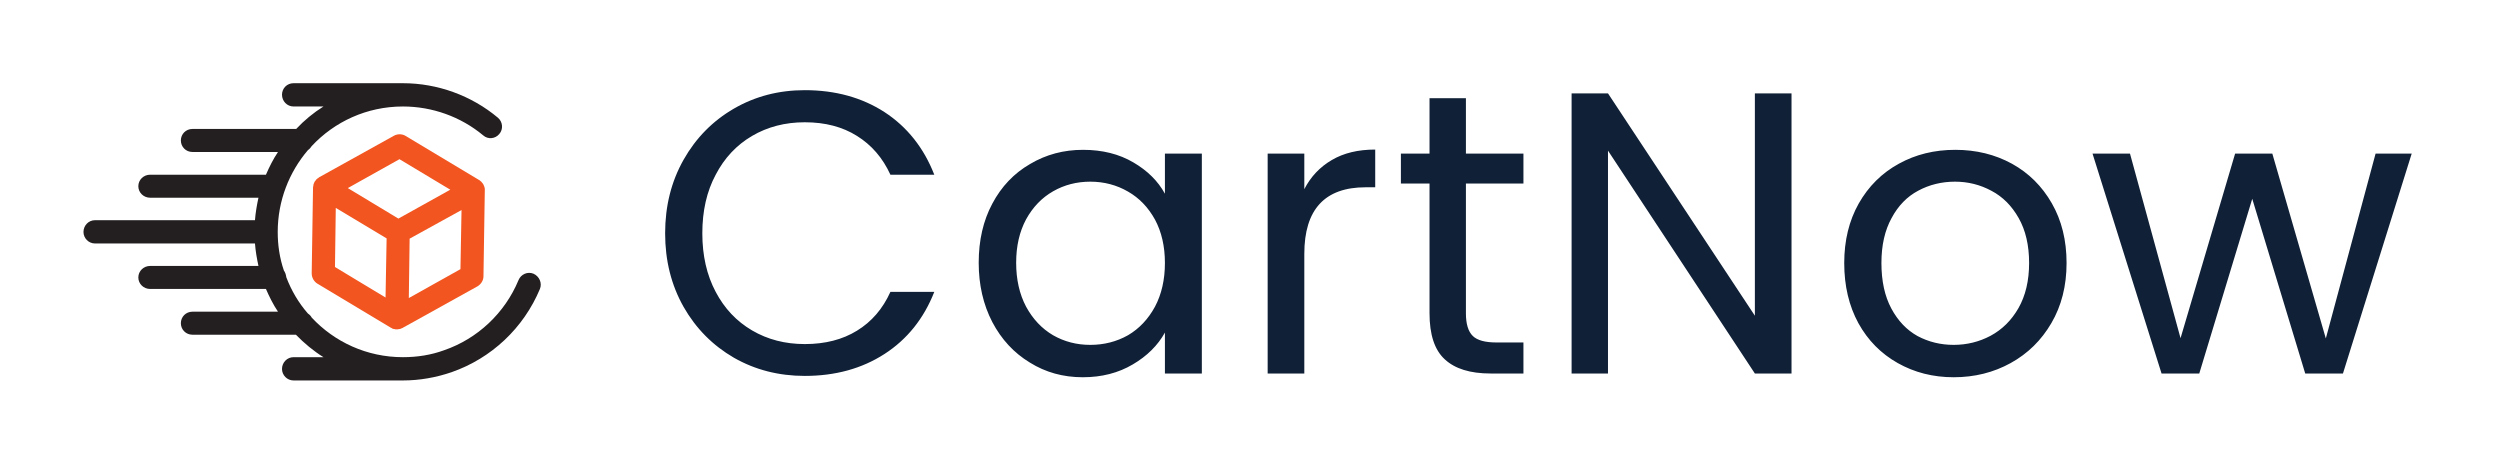 <svg xmlns="http://www.w3.org/2000/svg" version="1.1" xmlns:xlink="http://www.w3.org/1999/xlink" xmlns:svgjs="http://svgjs.dev/svgjs" viewBox="0 0 9.344 1.733"><g transform="matrix(1,0,0,1,2.421,0.337)"><rect width="9.344" height="9.344" x="-2.421" y="-4.142" fill="#ffffff"></rect><g><path d=" M 0.134 0.26 Q 0.203 0.138 0.322 0.069 Q 0.441 0 0.587 0 Q 0.758 0 0.885 0.082 Q 1.012 0.165 1.071 0.316 L 0.907 0.316 Q 0.864 0.222 0.782 0.171 Q 0.701 0.12 0.587 0.12 Q 0.477 0.12 0.39 0.171 Q 0.303 0.222 0.254 0.316 Q 0.204 0.409 0.204 0.535 Q 0.204 0.66 0.254 0.754 Q 0.303 0.847 0.39 0.898 Q 0.477 0.949 0.587 0.949 Q 0.701 0.949 0.782 0.899 Q 0.864 0.849 0.907 0.754 L 1.071 0.754 Q 1.012 0.904 0.885 0.986 Q 0.758 1.068 0.587 1.068 Q 0.441 1.068 0.322 1 Q 0.203 0.931 0.134 0.81 Q 0.065 0.688 0.065 0.535 Q 0.065 0.382 0.134 0.26 M 1.288 0.424 Q 1.339 0.328 1.429 0.276 Q 1.518 0.223 1.627 0.223 Q 1.735 0.223 1.815 0.27 Q 1.894 0.316 1.933 0.387 L 1.933 0.237 L 2.071 0.237 L 2.071 1.059 L 1.933 1.059 L 1.933 0.906 Q 1.893 0.978 1.813 1.025 Q 1.732 1.073 1.626 1.073 Q 1.516 1.073 1.428 1.018 Q 1.339 0.964 1.288 0.867 Q 1.237 0.769 1.237 0.645 Q 1.237 0.519 1.288 0.424 M 1.896 0.484 Q 1.858 0.415 1.795 0.379 Q 1.731 0.342 1.654 0.342 Q 1.578 0.342 1.515 0.378 Q 1.452 0.414 1.414 0.483 Q 1.377 0.552 1.377 0.645 Q 1.377 0.739 1.414 0.809 Q 1.452 0.879 1.515 0.916 Q 1.578 0.952 1.654 0.952 Q 1.731 0.952 1.795 0.916 Q 1.858 0.879 1.896 0.809 Q 1.933 0.739 1.933 0.646 Q 1.933 0.553 1.896 0.484 M 2.557 0.261 Q 2.623 0.222 2.719 0.222 L 2.719 0.363 L 2.683 0.363 Q 2.454 0.363 2.454 0.612 L 2.454 1.059 L 2.317 1.059 L 2.317 0.237 L 2.454 0.237 L 2.454 0.37 Q 2.49 0.3 2.557 0.261 M 3.058 0.349 L 3.058 0.834 Q 3.058 0.894 3.084 0.919 Q 3.109 0.943 3.172 0.943 L 3.273 0.943 L 3.273 1.059 L 3.15 1.059 Q 3.036 1.059 2.979 1.006 Q 2.922 0.954 2.922 0.834 L 2.922 0.349 L 2.815 0.349 L 2.815 0.237 L 2.922 0.237 L 2.922 0.03 L 3.058 0.03 L 3.058 0.237 L 3.273 0.237 L 3.273 0.349 L 3.058 0.349 M 4.275 1.059 L 4.138 1.059 L 3.589 0.226 L 3.589 1.059 L 3.453 1.059 L 3.453 0.012 L 3.589 0.012 L 4.138 0.843 L 4.138 0.012 L 4.275 0.012 L 4.275 1.059 M 4.672 1.02 Q 4.578 0.967 4.525 0.871 Q 4.472 0.774 4.472 0.646 Q 4.472 0.52 4.526 0.424 Q 4.581 0.327 4.676 0.275 Q 4.77 0.223 4.887 0.223 Q 5.004 0.223 5.099 0.275 Q 5.193 0.327 5.248 0.423 Q 5.303 0.519 5.303 0.646 Q 5.303 0.774 5.246 0.871 Q 5.19 0.967 5.094 1.02 Q 4.998 1.073 4.881 1.073 Q 4.766 1.073 4.672 1.02 M 5.019 0.918 Q 5.084 0.883 5.123 0.815 Q 5.163 0.745 5.163 0.646 Q 5.163 0.547 5.124 0.478 Q 5.085 0.409 5.022 0.376 Q 4.959 0.342 4.886 0.342 Q 4.811 0.342 4.748 0.376 Q 4.686 0.409 4.649 0.478 Q 4.611 0.547 4.611 0.646 Q 4.611 0.747 4.648 0.816 Q 4.685 0.885 4.746 0.919 Q 4.808 0.952 4.881 0.952 Q 4.955 0.952 5.019 0.918 M 6.593 0.237 L 6.336 1.059 L 6.195 1.059 L 5.997 0.406 L 5.799 1.059 L 5.658 1.059 L 5.4 0.237 L 5.54 0.237 L 5.729 0.927 L 5.933 0.237 L 6.072 0.237 L 6.272 0.928 L 6.458 0.237 L 6.593 0.237" fill="#102036" fill-rule="nonzero"></path></g><g></g><g clip-path="url(#SvgjsClipPath1002)"><g clip-path="url(#a1561a031-d3bf-49fe-9893-dd423d0ff7f81f79f12d-677d-4565-9c91-6a36d67e40db)"><path d=" M -0.427 0.686 C -0.449 0.677 -0.474 0.688 -0.483 0.71 C -0.534 0.833 -0.636 0.929 -0.761 0.972 C -0.81 0.99 -0.862 0.998 -0.915 0.998 C -1.05 0.998 -1.171 0.941 -1.256 0.85 C -1.259 0.844 -1.264 0.839 -1.27 0.835 C -1.305 0.795 -1.332 0.749 -1.351 0.699 C -1.352 0.69 -1.355 0.681 -1.36 0.674 C -1.376 0.627 -1.383 0.579 -1.383 0.53 C -1.383 0.413 -1.34 0.306 -1.27 0.224 C -1.264 0.22 -1.26 0.215 -1.256 0.209 C -1.171 0.118 -1.05 0.061 -0.915 0.061 C -0.806 0.061 -0.699 0.099 -0.615 0.169 C -0.597 0.185 -0.57 0.182 -0.555 0.164 C -0.539 0.146 -0.542 0.118 -0.56 0.103 C -0.659 0.02 -0.786 -0.026 -0.915 -0.026 L -1.324 -0.026 C -1.348 -0.026 -1.367 -0.007 -1.367 0.017 C -1.367 0.041 -1.348 0.061 -1.324 0.061 L -1.212 0.061 C -1.249 0.084 -1.284 0.113 -1.314 0.145 L -1.702 0.145 C -1.726 0.145 -1.745 0.164 -1.745 0.188 C -1.745 0.212 -1.726 0.231 -1.702 0.231 L -1.382 0.231 C -1.4 0.258 -1.414 0.286 -1.427 0.316 L -1.86 0.316 C -1.884 0.316 -1.904 0.335 -1.904 0.359 C -1.904 0.383 -1.884 0.402 -1.86 0.402 L -1.455 0.402 C -1.461 0.43 -1.466 0.458 -1.468 0.486 L -2.066 0.486 C -2.09 0.486 -2.109 0.506 -2.109 0.53 C -2.109 0.553 -2.09 0.573 -2.066 0.573 L -1.468 0.573 C -1.466 0.601 -1.461 0.629 -1.455 0.657 L -1.86 0.657 C -1.884 0.657 -1.904 0.676 -1.904 0.7 C -1.904 0.724 -1.884 0.743 -1.86 0.743 L -1.427 0.743 C -1.414 0.773 -1.4 0.801 -1.382 0.828 L -1.702 0.828 C -1.726 0.828 -1.745 0.847 -1.745 0.871 C -1.745 0.895 -1.726 0.914 -1.702 0.914 L -1.315 0.914 C -1.284 0.946 -1.249 0.975 -1.212 0.998 L -1.324 0.998 C -1.348 0.998 -1.367 1.018 -1.367 1.042 C -1.367 1.065 -1.348 1.085 -1.324 1.085 L -0.915 1.085 C -0.853 1.085 -0.791 1.074 -0.733 1.054 C -0.584 1.002 -0.464 0.889 -0.403 0.743 C -0.394 0.721 -0.405 0.696 -0.427 0.686" fill="#231f20" transform="matrix(1,0,0,1,0,0)" fill-rule="nonzero"></path></g><g clip-path="url(#a1561a031-d3bf-49fe-9893-dd423d0ff7f81f79f12d-677d-4565-9c91-6a36d67e40db)"><path d=" M -0.611 0.361 C -0.611 0.361 -0.611 0.36 -0.611 0.36 C -0.613 0.355 -0.615 0.35 -0.619 0.346 C -0.619 0.346 -0.619 0.345 -0.62 0.345 C -0.621 0.343 -0.623 0.341 -0.625 0.34 C -0.625 0.339 -0.626 0.339 -0.626 0.339 C -0.627 0.338 -0.628 0.337 -0.63 0.336 L -0.905 0.171 C -0.918 0.163 -0.935 0.163 -0.948 0.17 L -1.229 0.326 C -1.23 0.327 -1.231 0.328 -1.232 0.329 C -1.233 0.329 -1.233 0.329 -1.233 0.329 C -1.235 0.331 -1.237 0.332 -1.239 0.334 C -1.239 0.335 -1.24 0.335 -1.24 0.336 C -1.242 0.338 -1.243 0.34 -1.245 0.342 C -1.245 0.342 -1.245 0.342 -1.245 0.342 C -1.246 0.344 -1.247 0.346 -1.248 0.349 C -1.248 0.349 -1.248 0.35 -1.249 0.351 C -1.249 0.353 -1.25 0.355 -1.25 0.358 C -1.25 0.358 -1.25 0.359 -1.25 0.359 C -1.251 0.361 -1.251 0.362 -1.251 0.363 L -1.256 0.685 C -1.256 0.7 -1.248 0.715 -1.235 0.723 L -0.96 0.888 C -0.959 0.889 -0.957 0.889 -0.956 0.89 C -0.956 0.89 -0.955 0.89 -0.955 0.891 C -0.953 0.892 -0.95 0.892 -0.948 0.893 C -0.947 0.893 -0.947 0.893 -0.946 0.893 C -0.944 0.894 -0.942 0.894 -0.939 0.894 C -0.939 0.894 -0.939 0.894 -0.939 0.894 C -0.938 0.894 -0.938 0.894 -0.938 0.894 L -0.938 0.894 C -0.935 0.894 -0.933 0.894 -0.93 0.893 C -0.93 0.893 -0.929 0.893 -0.928 0.893 C -0.926 0.893 -0.924 0.892 -0.922 0.891 C -0.921 0.891 -0.921 0.891 -0.92 0.89 C -0.919 0.89 -0.918 0.889 -0.917 0.889 L -0.636 0.733 C -0.623 0.725 -0.614 0.711 -0.614 0.696 L -0.609 0.374 C -0.609 0.373 -0.609 0.371 -0.609 0.37 C -0.609 0.369 -0.609 0.369 -0.609 0.369 C -0.609 0.366 -0.61 0.364 -0.611 0.361 M -0.928 0.258 L -0.738 0.372 L -0.932 0.48 L -1.121 0.366 Z M -1.166 0.44 L -0.976 0.554 L -0.98 0.775 L -1.169 0.661 Z M -0.893 0.777 L -0.89 0.555 L -0.696 0.448 L -0.7 0.669 Z" fill="#f2551f" transform="matrix(1,0,0,1,0,0)" fill-rule="nonzero"></path></g></g></g><defs><clipPath id="SvgjsClipPath1002"><path d=" M -2.109 -0.026 h 1.709 v 1.111 h -1.709 Z"></path></clipPath><clipPath id="a1561a031-d3bf-49fe-9893-dd423d0ff7f81f79f12d-677d-4565-9c91-6a36d67e40db"><path d=" M -2.109 1.085 L -0.4 1.085 L -0.4 -0.026 L -2.109 -0.026 Z"></path></clipPath></defs></svg>